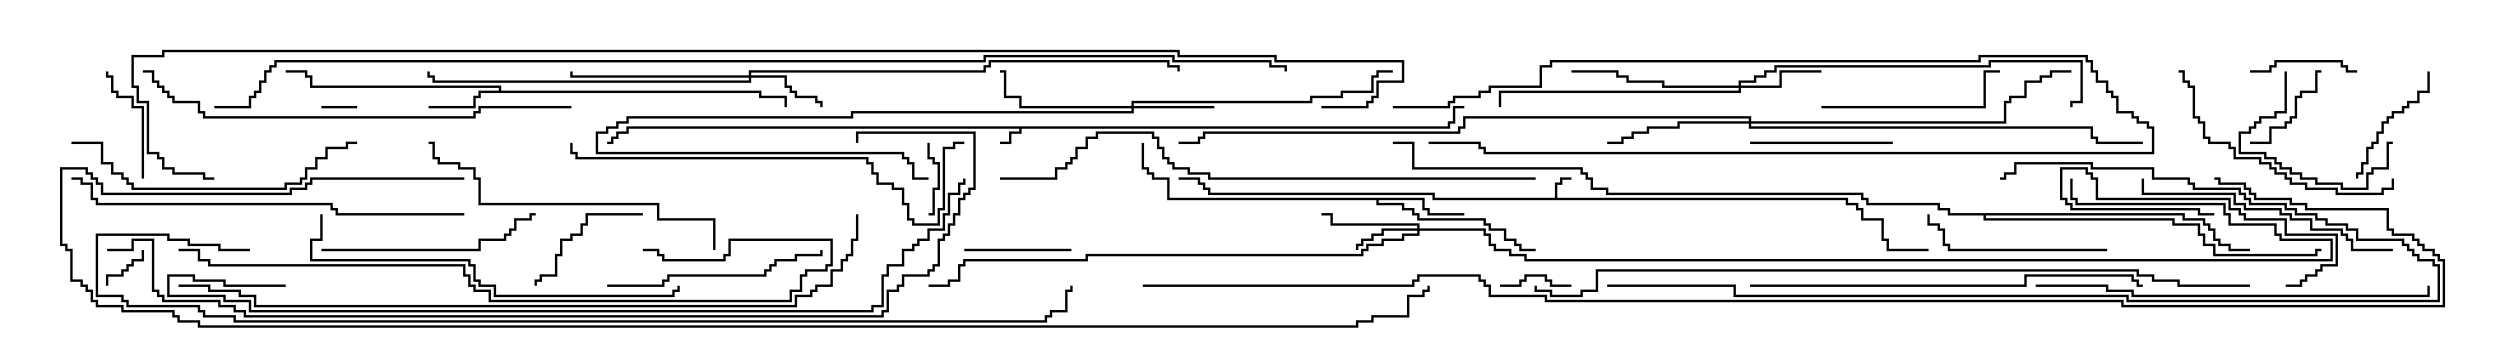 <svg version="1.1" width="105" height="15" xmlns="http://www.w3.org/2000/svg"><path d="M60.807,5.307L60.807,5.093L61.021,5.093L61.021,4.45L61.5,4.45L61.5,4.55L61.121,4.55L61.121,5.193L60.907,5.193L60.907,5.407L42.907,5.407L42.907,5.621L42.479,5.621L42.479,6.05L42,6.05L42,5.95L42.379,5.95L42.379,5.521L42.807,5.521L42.807,5.407L26.407,5.407L26.407,5.621L25.979,5.621L25.979,5.836L25.764,5.836L25.764,6.05L25.5,6.05L25.5,5.95L25.664,5.95L25.664,5.736L25.879,5.736L25.879,5.521L26.307,5.521L26.307,5.307z" stroke="none"/><path d="M65.307,8.307L65.307,7.664L65.521,7.664L65.521,7.45L66,7.45L66,7.55L65.621,7.55L65.621,7.764L65.407,7.764L65.407,8.307L77.621,8.307L77.621,8.521L78.05,8.521L78.05,8.736L78.264,8.736L78.264,9.164L79.121,9.164L79.121,10.021L79.336,10.021L79.336,10.45L81,10.45L81,10.55L79.236,10.55L79.236,10.121L79.021,10.121L79.021,9.264L78.164,9.264L78.164,8.836L77.95,8.836L77.95,8.621L77.521,8.621L77.521,8.407L60.164,8.407L60.164,8.193L50.736,8.193L50.736,7.979L50.521,7.979L50.521,7.764L50.307,7.764L50.307,7.55L49.5,7.55L49.5,7.45L50.407,7.45L50.407,7.664L50.621,7.664L50.621,7.879L50.836,7.879L50.836,8.093L60.264,8.093L60.264,8.307z" stroke="none"/><path d="M20.95,3.807L20.95,3.693L13.021,3.693L13.021,3.264L12.807,3.264L12.807,3.05L12,3.05L12,2.95L12.907,2.95L12.907,3.164L13.121,3.164L13.121,3.593L21.05,3.593L21.05,3.807L31.979,3.807L31.979,4.021L33.05,4.021L33.05,4.5L32.95,4.5L32.95,4.121L31.879,4.121L31.879,3.907L20.193,3.907L20.193,4.121L19.979,4.121L19.979,4.55L18,4.55L18,4.45L19.879,4.45L19.879,4.021L20.093,4.021L20.093,3.807z" stroke="none"/><path d="M59.836,8.307L59.836,8.736L60.05,8.736L60.05,8.95L61.5,8.95L61.5,9.05L59.95,9.05L59.95,8.836L59.736,8.836L59.736,8.407L57.907,8.407L57.907,8.521L58.979,8.521L58.979,8.736L59.407,8.736L59.407,8.95L59.621,8.95L59.621,9.164L62.407,9.164L62.407,9.379L62.621,9.379L62.621,9.593L63.264,9.593L63.264,10.021L63.693,10.021L63.693,10.236L63.907,10.236L63.907,10.45L64.5,10.45L64.5,10.55L63.807,10.55L63.807,10.336L63.593,10.336L63.593,10.121L63.164,10.121L63.164,9.693L62.521,9.693L62.521,9.479L62.307,9.479L62.307,9.264L59.521,9.264L59.521,9.05L59.307,9.05L59.307,8.836L58.879,8.836L58.879,8.621L57.807,8.621L57.807,8.407L49.021,8.407L49.021,7.55L48.379,7.55L48.379,7.336L48.164,7.336L48.164,7.121L47.95,7.121L47.95,6L48.05,6L48.05,7.021L48.264,7.021L48.264,7.236L48.479,7.236L48.479,7.45L49.121,7.45L49.121,8.307z" stroke="none"/><path d="M91.764,8.95L91.764,9.164L92.621,9.164L92.621,9.379L92.836,9.379L92.836,9.593L93.05,9.593L93.05,10.021L93.264,10.021L93.264,10.236L93.693,10.236L93.693,10.45L94.5,10.45L94.5,10.55L93.593,10.55L93.593,10.336L93.164,10.336L93.164,10.121L92.95,10.121L92.95,9.693L92.736,9.693L92.736,9.479L92.521,9.479L92.521,9.264L91.664,9.264L91.664,9.05L83.407,9.05L83.407,9.164L91.336,9.164L91.336,9.379L92.407,9.379L92.407,9.807L92.621,9.807L92.621,10.236L93.05,10.236L93.05,10.664L97.236,10.664L97.236,10.45L97.5,10.45L97.5,10.55L97.336,10.55L97.336,10.764L92.95,10.764L92.95,10.336L92.521,10.336L92.521,9.907L92.307,9.907L92.307,9.479L91.236,9.479L91.236,9.264L83.307,9.264L83.307,9.05L81.807,9.05L81.807,8.836L81.379,8.836L81.379,8.621L78.379,8.621L78.379,8.407L78.164,8.407L78.164,8.193L67.45,8.193L67.45,7.979L66.807,7.979L66.807,7.55L66.593,7.55L66.593,7.336L66.379,7.336L66.379,7.121L59.307,7.121L59.307,6.05L58.5,6.05L58.5,5.95L59.407,5.95L59.407,7.021L66.479,7.021L66.479,7.236L66.693,7.236L66.693,7.45L66.907,7.45L66.907,7.879L67.55,7.879L67.55,8.093L78.264,8.093L78.264,8.307L78.479,8.307L78.479,8.521L81.479,8.521L81.479,8.736L81.907,8.736L81.907,8.95z" stroke="none"/><path d="M59.521,9.593L59.521,9.479L55.879,9.479L55.879,9.05L55.5,9.05L55.5,8.95L55.979,8.95L55.979,9.379L59.621,9.379L59.621,9.593L62.407,9.593L62.407,9.807L62.621,9.807L62.621,10.236L62.836,10.236L62.836,10.45L63.479,10.45L63.479,10.664L64.121,10.664L64.121,10.879L97.879,10.879L97.879,10.121L95.736,10.121L95.736,9.907L95.521,9.907L95.521,9.479L93.593,9.479L93.593,9.05L93.379,9.05L93.379,8.621L87.164,8.621L87.164,8.407L86.95,8.407L86.95,7.5L87.05,7.5L87.05,8.307L87.264,8.307L87.264,8.521L93.479,8.521L93.479,8.95L93.693,8.95L93.693,9.379L95.621,9.379L95.621,9.807L95.836,9.807L95.836,10.021L97.979,10.021L97.979,10.979L64.021,10.979L64.021,10.764L63.379,10.764L63.379,10.55L62.736,10.55L62.736,10.336L62.521,10.336L62.521,9.907L62.307,9.907L62.307,9.693L59.621,9.693L59.621,9.907L58.979,9.907L58.979,10.121L58.121,10.121L58.121,10.336L57.479,10.336L57.479,10.55L57.264,10.55L57.264,10.764L45.693,10.764L45.693,10.979L40.55,10.979L40.55,11.193L40.336,11.193L40.336,11.836L39.907,11.836L39.907,12.05L39,12.05L39,11.95L39.807,11.95L39.807,11.736L40.236,11.736L40.236,11.093L40.45,11.093L40.45,10.879L45.593,10.879L45.593,10.664L57.164,10.664L57.164,10.45L57.379,10.45L57.379,10.236L58.021,10.236L58.021,10.021L58.879,10.021L58.879,9.807L59.521,9.807L59.521,9.693L58.121,9.693L58.121,9.907L57.693,9.907L57.693,10.121L57.264,10.121L57.264,10.336L57.05,10.336L57.05,10.5L56.95,10.5L56.95,10.236L57.164,10.236L57.164,10.021L57.593,10.021L57.593,9.807L58.021,9.807L58.021,9.593z" stroke="none"/><path d="M31.45,3.164L31.45,2.95L41.307,2.95L41.307,2.736L41.521,2.736L41.521,2.521L49.121,2.521L49.121,2.736L49.55,2.736L49.55,3L49.45,3L49.45,2.836L49.021,2.836L49.021,2.621L41.621,2.621L41.621,2.836L41.407,2.836L41.407,3.05L31.55,3.05L31.55,3.164L33.05,3.164L33.05,3.593L33.264,3.593L33.264,3.807L33.479,3.807L33.479,4.021L34.336,4.021L34.336,4.236L34.55,4.236L34.55,4.5L34.45,4.5L34.45,4.336L34.236,4.336L34.236,4.121L33.379,4.121L33.379,3.907L33.164,3.907L33.164,3.693L32.95,3.693L32.95,3.264L31.55,3.264L31.55,3.479L18.164,3.479L18.164,3.264L17.95,3.264L17.95,3L18.05,3L18.05,3.164L18.264,3.164L18.264,3.379L31.45,3.379L31.45,3.264L23.95,3.264L23.95,3L24.05,3L24.05,3.164z" stroke="none"/><path d="M47.521,4.45L47.521,4.236L55.021,4.236L55.021,4.021L56.307,4.021L56.307,3.807L57.593,3.807L57.593,3.164L57.807,3.164L57.807,2.95L58.5,2.95L58.5,3.05L57.907,3.05L57.907,3.264L57.693,3.264L57.693,3.907L56.407,3.907L56.407,4.121L55.121,4.121L55.121,4.336L47.621,4.336L47.621,4.45L51,4.45L51,4.55L47.621,4.55L47.621,4.764L35.836,4.764L35.836,4.979L26.407,4.979L26.407,5.193L25.979,5.193L25.979,5.407L25.55,5.407L25.55,5.621L25.121,5.621L25.121,6.379L37.979,6.379L37.979,6.593L38.193,6.593L38.193,6.807L38.407,6.807L38.407,7.45L39,7.45L39,7.55L38.307,7.55L38.307,6.907L38.093,6.907L38.093,6.693L37.879,6.693L37.879,6.479L25.021,6.479L25.021,5.521L25.45,5.521L25.45,5.307L25.879,5.307L25.879,5.093L26.307,5.093L26.307,4.879L35.736,4.879L35.736,4.664L47.521,4.664L47.521,4.55L42.807,4.55L42.807,4.121L42.164,4.121L42.164,3.05L42,3.05L42,2.95L42.264,2.95L42.264,4.021L42.907,4.021L42.907,4.45z" stroke="none"/><path d="M73.021,3.593L73.021,3.379L73.664,3.379L73.664,3.164L74.093,3.164L74.093,2.95L74.521,2.95L74.521,2.736L83.521,2.736L83.521,2.521L87.479,2.521L87.479,4.336L87.05,4.336L87.05,4.5L86.95,4.5L86.95,4.236L87.379,4.236L87.379,2.621L83.621,2.621L83.621,2.836L74.621,2.836L74.621,3.05L74.193,3.05L74.193,3.264L73.764,3.264L73.764,3.479L73.121,3.479L73.121,3.593L74.736,3.593L74.736,2.95L76.5,2.95L76.5,3.05L74.836,3.05L74.836,3.693L73.121,3.693L73.121,3.907L63.05,3.907L63.05,4.5L62.95,4.5L62.95,3.807L73.021,3.807L73.021,3.693L69.807,3.693L69.807,3.479L68.307,3.479L68.307,3.264L67.879,3.264L67.879,3.05L66,3.05L66,2.95L67.979,2.95L67.979,3.164L68.407,3.164L68.407,3.379L69.907,3.379L69.907,3.593z" stroke="none"/><path d="M73.45,5.093L73.45,4.979L61.55,4.979L61.55,5.407L61.336,5.407L61.336,5.621L50.621,5.621L50.621,5.836L50.407,5.836L50.407,6.05L49.5,6.05L49.5,5.95L50.307,5.95L50.307,5.736L50.521,5.736L50.521,5.521L61.236,5.521L61.236,5.307L61.45,5.307L61.45,4.879L73.55,4.879L73.55,5.093L84.164,5.093L84.164,4.236L84.379,4.236L84.379,4.021L85.021,4.021L85.021,3.379L85.664,3.379L85.664,3.164L86.093,3.164L86.093,2.95L87,2.95L87,3.05L86.193,3.05L86.193,3.264L85.764,3.264L85.764,3.479L85.121,3.479L85.121,4.121L84.479,4.121L84.479,4.336L84.264,4.336L84.264,5.193L73.55,5.193L73.55,5.307L87.907,5.307L87.907,5.736L88.121,5.736L88.121,5.95L90,5.95L90,6.05L88.021,6.05L88.021,5.836L87.807,5.836L87.807,5.407L73.45,5.407L73.45,5.193L70.55,5.193L70.55,5.407L69.264,5.407L69.264,5.621L68.621,5.621L68.621,5.836L68.193,5.836L68.193,6.05L67.5,6.05L67.5,5.95L68.093,5.95L68.093,5.736L68.521,5.736L68.521,5.521L69.164,5.521L69.164,5.307L70.45,5.307L70.45,5.093z" stroke="none"/><path d="M13.5,4.55L13.5,4.45L15,4.45L15,4.55z" stroke="none"/><path d="M4.55,12L4.45,12L4.45,11.521L5.093,11.521L5.093,11.307L5.307,11.307L5.307,11.093L5.521,11.093L5.521,10.879L5.95,10.879L5.95,10.5L6.05,10.5L6.05,10.979L5.621,10.979L5.621,11.193L5.407,11.193L5.407,11.407L5.193,11.407L5.193,11.621L4.55,11.621z" stroke="none"/><path d="M58.5,4.55L58.5,4.45L60.807,4.45L60.807,4.236L61.021,4.236L61.021,4.021L62.093,4.021L62.093,3.807L62.521,3.807L62.521,3.593L64.664,3.593L64.664,2.736L65.093,2.736L65.093,2.521L83.093,2.521L83.093,2.307L87.693,2.307L87.693,2.521L87.907,2.521L87.907,2.95L88.121,2.95L88.121,3.379L88.55,3.379L88.55,3.807L88.764,3.807L88.764,4.021L88.979,4.021L88.979,4.664L89.621,4.664L89.621,4.879L89.836,4.879L89.836,5.093L90.264,5.093L90.264,5.307L90.479,5.307L90.479,6.479L62.307,6.479L62.307,6.264L62.093,6.264L62.093,6.05L60,6.05L60,5.95L62.193,5.95L62.193,6.164L62.407,6.164L62.407,6.379L90.379,6.379L90.379,5.407L90.164,5.407L90.164,5.193L89.736,5.193L89.736,4.979L89.521,4.979L89.521,4.764L88.879,4.764L88.879,4.121L88.664,4.121L88.664,3.907L88.45,3.907L88.45,3.479L88.021,3.479L88.021,3.05L87.807,3.05L87.807,2.621L87.593,2.621L87.593,2.407L83.193,2.407L83.193,2.621L65.193,2.621L65.193,2.836L64.764,2.836L64.764,3.693L62.621,3.693L62.621,3.907L62.193,3.907L62.193,4.121L61.121,4.121L61.121,4.336L60.907,4.336L60.907,4.55z" stroke="none"/><path d="M39,9.05L39,8.95L39.164,8.95L39.164,7.879L39.379,7.879L39.379,6.907L39.164,6.907L39.164,6.693L38.95,6.693L38.95,6L39.05,6L39.05,6.593L39.264,6.593L39.264,6.807L39.479,6.807L39.479,7.979L39.264,7.979L39.264,9.05z" stroke="none"/><path d="M66,11.95L66,12.05L65.093,12.05L65.093,11.836L64.879,11.836L64.879,11.621L64.121,11.621L64.121,11.836L63.907,11.836L63.907,12.05L63,12.05L63,11.95L63.807,11.95L63.807,11.736L64.021,11.736L64.021,11.521L64.979,11.521L64.979,11.736L65.193,11.736L65.193,11.95z" stroke="none"/><path d="M96,12.05L96,11.95L96.593,11.95L96.593,11.736L96.807,11.736L96.807,11.521L97.236,11.521L97.236,11.307L97.45,11.307L97.45,11.093L98.093,11.093L98.093,9.907L95.95,9.907L95.95,9.264L94.236,9.264L94.236,9.05L94.021,9.05L94.021,8.836L93.593,8.836L93.593,8.407L88.021,8.407L88.021,7.55L87.807,7.55L87.807,7.336L87.593,7.336L87.593,7.121L86.621,7.121L86.621,8.307L86.836,8.307L86.836,8.521L87.05,8.521L87.05,8.736L92.407,8.736L92.407,8.95L93,8.95L93,9.05L92.307,9.05L92.307,8.836L86.95,8.836L86.95,8.621L86.736,8.621L86.736,8.407L86.521,8.407L86.521,7.021L87.693,7.021L87.693,7.236L87.907,7.236L87.907,7.45L88.121,7.45L88.121,8.307L93.693,8.307L93.693,8.736L94.121,8.736L94.121,8.95L94.336,8.95L94.336,9.164L96.05,9.164L96.05,9.807L98.193,9.807L98.193,11.193L97.55,11.193L97.55,11.407L97.336,11.407L97.336,11.621L96.907,11.621L96.907,11.836L96.693,11.836L96.693,12.05z" stroke="none"/><path d="M94.5,6.05L94.5,5.95L95.307,5.95L95.307,5.307L95.95,5.307L95.95,5.093L96.164,5.093L96.164,4.879L96.379,4.879L96.379,4.021L96.593,4.021L96.593,3.807L97.236,3.807L97.236,2.95L97.5,2.95L97.5,3.05L97.336,3.05L97.336,3.907L96.693,3.907L96.693,4.121L96.479,4.121L96.479,4.979L96.264,4.979L96.264,5.193L96.05,5.193L96.05,5.407L95.407,5.407L95.407,6.05z" stroke="none"/><path d="M94.5,3.05L94.5,2.95L95.307,2.95L95.307,2.736L95.521,2.736L95.521,2.521L98.407,2.521L98.407,2.736L98.621,2.736L98.621,2.95L99,2.95L99,3.05L98.521,3.05L98.521,2.836L98.307,2.836L98.307,2.621L95.621,2.621L95.621,2.836L95.407,2.836L95.407,3.05z" stroke="none"/><path d="M40.5,10.55L40.5,10.45L45,10.45L45,10.55z" stroke="none"/><path d="M6.05,7.5L5.95,7.5L5.95,4.55L5.521,4.55L5.521,4.121L4.879,4.121L4.879,3.907L4.664,3.907L4.664,3.264L4.45,3.264L4.45,3L4.55,3L4.55,3.164L4.764,3.164L4.764,3.807L4.979,3.807L4.979,4.021L5.621,4.021L5.621,4.45L6.05,4.45z" stroke="none"/><path d="M101.95,3L102.05,3L102.05,3.907L101.621,3.907L101.621,4.336L101.193,4.336L101.193,4.55L100.979,4.55L100.979,4.764L100.55,4.764L100.55,4.979L100.336,4.979L100.336,5.193L100.121,5.193L100.121,5.621L99.907,5.621L99.907,6.05L99.693,6.05L99.693,6.264L99.479,6.264L99.479,6.907L99.264,6.907L99.264,7.336L99.05,7.336L99.05,7.5L98.95,7.5L98.95,7.236L99.164,7.236L99.164,6.807L99.379,6.807L99.379,6.164L99.593,6.164L99.593,5.95L99.807,5.95L99.807,5.521L100.021,5.521L100.021,5.093L100.236,5.093L100.236,4.879L100.45,4.879L100.45,4.664L100.879,4.664L100.879,4.45L101.093,4.45L101.093,4.236L101.521,4.236L101.521,3.807L101.95,3.807z" stroke="none"/><path d="M95.95,3L96.05,3L96.05,4.764L95.621,4.764L95.621,4.979L94.979,4.979L94.979,5.193L94.764,5.193L94.764,5.407L94.55,5.407L94.55,5.621L94.121,5.621L94.121,6.379L95.193,6.379L95.193,6.593L95.621,6.593L95.621,6.807L95.836,6.807L95.836,7.021L96.264,7.021L96.264,7.236L96.693,7.236L96.693,7.45L97.336,7.45L97.336,7.664L98.407,7.664L98.407,7.879L99.379,7.879L99.379,7.236L99.593,7.236L99.593,7.021L100.236,7.021L100.236,5.95L100.5,5.95L100.5,6.05L100.336,6.05L100.336,7.121L99.693,7.121L99.693,7.336L99.479,7.336L99.479,7.979L98.307,7.979L98.307,7.764L97.236,7.764L97.236,7.55L96.593,7.55L96.593,7.336L96.164,7.336L96.164,7.121L95.736,7.121L95.736,6.907L95.521,6.907L95.521,6.693L95.093,6.693L95.093,6.479L94.021,6.479L94.021,5.521L94.45,5.521L94.45,5.307L94.664,5.307L94.664,5.093L94.879,5.093L94.879,4.879L95.521,4.879L95.521,4.664L95.95,4.664z" stroke="none"/><path d="M27,8.95L27,9.05L24.693,9.05L24.693,9.479L24.479,9.479L24.479,9.907L24.05,9.907L24.05,10.121L23.621,10.121L23.621,10.764L23.407,10.764L23.407,11.621L22.764,11.621L22.764,11.836L22.55,11.836L22.55,12L22.45,12L22.45,11.736L22.664,11.736L22.664,11.521L23.307,11.521L23.307,10.664L23.521,10.664L23.521,10.021L23.95,10.021L23.95,9.807L24.379,9.807L24.379,9.379L24.593,9.379L24.593,8.95z" stroke="none"/><path d="M73.5,6.05L73.5,5.95L79.5,5.95L79.5,6.05z" stroke="none"/><path d="M76.5,4.55L76.5,4.45L83.307,4.45L83.307,2.95L84,2.95L84,3.05L83.407,3.05L83.407,4.55z" stroke="none"/><path d="M88.5,10.45L88.5,10.55L81.807,10.55L81.807,10.336L81.593,10.336L81.593,9.693L81.379,9.693L81.379,9.479L80.95,9.479L80.95,9L81.05,9L81.05,9.379L81.479,9.379L81.479,9.593L81.693,9.593L81.693,10.236L81.907,10.236L81.907,10.45z" stroke="none"/><path d="M25.5,12.05L25.5,11.95L27.807,11.95L27.807,11.736L28.021,11.736L28.021,11.521L32.093,11.521L32.093,11.307L32.307,11.307L32.307,11.093L32.521,11.093L32.521,10.879L33.379,10.879L33.379,10.664L34.45,10.664L34.45,10.5L34.55,10.5L34.55,10.764L33.479,10.764L33.479,10.979L32.621,10.979L32.621,11.193L32.407,11.193L32.407,11.407L32.193,11.407L32.193,11.621L28.121,11.621L28.121,11.836L27.907,11.836L27.907,12.05z" stroke="none"/><path d="M13.5,10.55L13.5,10.45L20.093,10.45L20.093,10.021L21.164,10.021L21.164,9.807L21.379,9.807L21.379,9.593L21.593,9.593L21.593,9.164L22.236,9.164L22.236,8.95L22.5,8.95L22.5,9.05L22.336,9.05L22.336,9.264L21.693,9.264L21.693,9.693L21.479,9.693L21.479,9.907L21.264,9.907L21.264,10.121L20.193,10.121L20.193,10.55z" stroke="none"/><path d="M91.5,3.05L91.5,2.95L91.764,2.95L91.764,3.379L91.979,3.379L91.979,3.593L92.193,3.593L92.193,4.879L92.407,4.879L92.407,5.093L92.621,5.093L92.621,5.736L92.836,5.736L92.836,5.95L93.693,5.95L93.693,6.164L93.907,6.164L93.907,6.593L94.979,6.593L94.979,6.807L95.407,6.807L95.407,7.021L95.621,7.021L95.621,7.236L96.05,7.236L96.05,7.45L96.264,7.45L96.264,7.664L96.907,7.664L96.907,7.879L98.193,7.879L98.193,8.093L100.021,8.093L100.021,7.879L100.45,7.879L100.45,7.5L100.55,7.5L100.55,7.979L100.121,7.979L100.121,8.193L98.093,8.193L98.093,7.979L96.807,7.979L96.807,7.764L96.164,7.764L96.164,7.55L95.95,7.55L95.95,7.336L95.521,7.336L95.521,7.121L95.307,7.121L95.307,6.907L94.879,6.907L94.879,6.693L93.807,6.693L93.807,6.264L93.593,6.264L93.593,6.05L92.736,6.05L92.736,5.836L92.521,5.836L92.521,5.193L92.307,5.193L92.307,4.979L92.093,4.979L92.093,3.693L91.879,3.693L91.879,3.479L91.664,3.479L91.664,3.05z" stroke="none"/><path d="M100.5,10.45L100.5,10.55L98.736,10.55L98.736,10.121L98.521,10.121L98.521,9.907L98.307,9.907L98.307,9.693L97.021,9.693L97.021,9.264L96.164,9.264L96.164,9.05L95.736,9.05L95.736,8.836L94.236,8.836L94.236,8.621L93.807,8.621L93.807,8.193L89.95,8.193L89.95,7.5L90.05,7.5L90.05,8.093L93.907,8.093L93.907,8.521L94.336,8.521L94.336,8.736L95.836,8.736L95.836,8.95L96.264,8.95L96.264,9.164L97.121,9.164L97.121,9.593L98.407,9.593L98.407,9.807L98.621,9.807L98.621,10.021L98.836,10.021L98.836,10.45z" stroke="none"/><path d="M3,6.05L3,5.95L4.336,5.95L4.336,6.807L4.764,6.807L4.764,7.236L5.193,7.236L5.193,7.45L5.407,7.45L5.407,7.664L5.621,7.664L5.621,7.879L11.95,7.879L11.95,7.664L12.593,7.664L12.593,7.45L12.807,7.45L12.807,7.021L13.236,7.021L13.236,6.593L13.664,6.593L13.664,6.164L14.521,6.164L14.521,5.95L15,5.95L15,6.05L14.621,6.05L14.621,6.264L13.764,6.264L13.764,6.693L13.336,6.693L13.336,7.121L12.907,7.121L12.907,7.55L12.693,7.55L12.693,7.764L12.05,7.764L12.05,7.979L5.521,7.979L5.521,7.764L5.307,7.764L5.307,7.55L5.093,7.55L5.093,7.336L4.664,7.336L4.664,6.907L4.236,6.907L4.236,6.05z" stroke="none"/><path d="M30.05,10.5L29.95,10.5L29.95,9.264L27.593,9.264L27.593,8.621L20.093,8.621L20.093,7.55L19.879,7.55L19.879,7.121L19.236,7.121L19.236,6.907L18.379,6.907L18.379,6.693L18.164,6.693L18.164,6.05L18,6.05L18,5.95L18.264,5.95L18.264,6.593L18.479,6.593L18.479,6.807L19.336,6.807L19.336,7.021L19.979,7.021L19.979,7.45L20.193,7.45L20.193,8.521L27.693,8.521L27.693,9.164L30.05,9.164z" stroke="none"/><path d="M13.45,9L13.55,9L13.55,10.121L13.121,10.121L13.121,10.879L19.764,10.879L19.764,11.093L19.979,11.093L19.979,11.736L20.193,11.736L20.193,11.95L20.836,11.95L20.836,12.379L28.236,12.379L28.236,12.164L28.45,12.164L28.45,12L28.55,12L28.55,12.264L28.336,12.264L28.336,12.479L20.736,12.479L20.736,12.05L20.093,12.05L20.093,11.836L19.879,11.836L19.879,11.193L19.664,11.193L19.664,10.979L13.021,10.979L13.021,10.021L13.45,10.021z" stroke="none"/><path d="M85.5,12.05L85.5,11.95L88.55,11.95L88.55,12.164L89.621,12.164L89.621,12.379L101.95,12.379L101.95,12L102.05,12L102.05,12.479L89.521,12.479L89.521,12.264L88.45,12.264L88.45,12.05z" stroke="none"/><path d="M23.95,6L24.05,6L24.05,6.379L24.264,6.379L24.264,6.593L36.479,6.593L36.479,6.807L36.693,6.807L36.693,7.236L36.907,7.236L36.907,7.664L37.55,7.664L37.55,7.879L37.979,7.879L37.979,8.521L38.193,8.521L38.193,9.164L38.407,9.164L38.407,9.379L39.379,9.379L39.379,8.736L39.593,8.736L39.593,6.164L40.021,6.164L40.021,5.95L40.5,5.95L40.5,6.05L40.121,6.05L40.121,6.264L39.693,6.264L39.693,8.836L39.479,8.836L39.479,9.479L38.307,9.479L38.307,9.264L38.093,9.264L38.093,8.621L37.879,8.621L37.879,7.979L37.45,7.979L37.45,7.764L36.807,7.764L36.807,7.336L36.593,7.336L36.593,6.907L36.379,6.907L36.379,6.693L24.164,6.693L24.164,6.479L23.95,6.479z" stroke="none"/><path d="M73.5,12.05L73.5,11.95L85.021,11.95L85.021,11.521L89.621,11.521L89.621,11.736L89.836,11.736L89.836,11.95L90,11.95L90,12.05L89.736,12.05L89.736,11.836L89.521,11.836L89.521,11.621L85.121,11.621L85.121,12.05z" stroke="none"/><path d="M19.5,8.95L19.5,9.05L14.093,9.05L14.093,8.836L13.879,8.836L13.879,8.621L4.021,8.621L4.021,8.407L3.807,8.407L3.807,7.764L3.379,7.764L3.379,7.55L3,7.55L3,7.45L3.479,7.45L3.479,7.664L3.907,7.664L3.907,8.307L4.121,8.307L4.121,8.521L13.979,8.521L13.979,8.736L14.193,8.736L14.193,8.95z" stroke="none"/><path d="M67.5,12.05L67.5,11.95L72.907,11.95L72.907,12.379L89.407,12.379L89.407,12.593L102.379,12.593L102.379,11.193L102.164,11.193L102.164,10.979L101.521,10.979L101.521,10.764L101.307,10.764L101.307,10.55L101.093,10.55L101.093,10.336L100.879,10.336L100.879,10.121L98.95,10.121L98.95,9.693L98.521,9.693L98.521,9.479L97.664,9.479L97.664,9.264L97.236,9.264L97.236,9.05L96.379,9.05L96.379,8.836L95.95,8.836L95.95,8.621L94.45,8.621L94.45,8.407L94.236,8.407L94.236,8.193L94.021,8.193L94.021,7.979L92.093,7.979L92.093,7.764L91.879,7.764L91.879,7.55L90.379,7.55L90.379,7.121L87.807,7.121L87.807,6.907L84.693,6.907L84.693,7.336L84.264,7.336L84.264,7.55L84,7.55L84,7.45L84.164,7.45L84.164,7.236L84.593,7.236L84.593,6.807L87.907,6.807L87.907,7.021L90.479,7.021L90.479,7.45L91.979,7.45L91.979,7.664L92.193,7.664L92.193,7.879L94.121,7.879L94.121,8.093L94.336,8.093L94.336,8.307L94.55,8.307L94.55,8.521L96.05,8.521L96.05,8.736L96.479,8.736L96.479,8.95L97.336,8.95L97.336,9.164L97.764,9.164L97.764,9.379L98.621,9.379L98.621,9.593L99.05,9.593L99.05,10.021L100.979,10.021L100.979,10.236L101.193,10.236L101.193,10.45L101.407,10.45L101.407,10.664L101.621,10.664L101.621,10.879L102.264,10.879L102.264,11.093L102.479,11.093L102.479,12.693L89.307,12.693L89.307,12.479L72.807,12.479L72.807,12.05z" stroke="none"/><path d="M24,4.45L24,4.55L20.193,4.55L20.193,4.764L19.979,4.764L19.979,4.979L8.521,4.979L8.521,4.764L8.307,4.764L8.307,4.336L7.236,4.336L7.236,4.121L7.021,4.121L7.021,3.907L6.807,3.907L6.807,3.693L6.593,3.693L6.593,3.479L6.379,3.479L6.379,3.05L6,3.05L6,2.95L6.479,2.95L6.479,3.379L6.693,3.379L6.693,3.593L6.907,3.593L6.907,3.807L7.121,3.807L7.121,4.021L7.336,4.021L7.336,4.236L8.407,4.236L8.407,4.664L8.621,4.664L8.621,4.879L19.879,4.879L19.879,4.664L20.093,4.664L20.093,4.45z" stroke="none"/><path d="M7.5,10.55L7.5,10.45L8.407,10.45L8.407,10.879L8.836,10.879L8.836,11.093L19.55,11.093L19.55,11.521L19.764,11.521L19.764,11.95L19.979,11.95L19.979,12.164L20.621,12.164L20.621,12.593L33.164,12.593L33.164,12.164L33.593,12.164L33.593,11.521L33.807,11.521L33.807,11.307L34.664,11.307L34.664,11.093L34.879,11.093L34.879,10.121L30.693,10.121L30.693,10.764L30.479,10.764L30.479,10.979L27.807,10.979L27.807,10.764L27.593,10.764L27.593,10.55L27,10.55L27,10.45L27.693,10.45L27.693,10.664L27.907,10.664L27.907,10.879L30.379,10.879L30.379,10.664L30.593,10.664L30.593,10.021L34.979,10.021L34.979,11.193L34.764,11.193L34.764,11.407L33.907,11.407L33.907,11.621L33.693,11.621L33.693,12.264L33.264,12.264L33.264,12.693L20.521,12.693L20.521,12.264L19.879,12.264L19.879,12.05L19.664,12.05L19.664,11.621L19.45,11.621L19.45,11.193L8.736,11.193L8.736,10.979L8.307,10.979L8.307,10.55z" stroke="none"/><path d="M64.5,7.45L64.5,7.55L50.736,7.55L50.736,7.336L49.879,7.336L49.879,7.121L49.236,7.121L49.236,6.907L49.021,6.907L49.021,6.693L48.807,6.693L48.807,6.264L48.593,6.264L48.593,5.836L48.379,5.836L48.379,5.621L46.121,5.621L46.121,5.836L45.693,5.836L45.693,6.264L45.264,6.264L45.264,6.693L45.05,6.693L45.05,6.907L44.836,6.907L44.836,7.121L44.407,7.121L44.407,7.55L42,7.55L42,7.45L44.307,7.45L44.307,7.021L44.736,7.021L44.736,6.807L44.95,6.807L44.95,6.593L45.164,6.593L45.164,6.164L45.593,6.164L45.593,5.736L46.021,5.736L46.021,5.521L48.479,5.521L48.479,5.736L48.693,5.736L48.693,6.164L48.907,6.164L48.907,6.593L49.121,6.593L49.121,6.807L49.336,6.807L49.336,7.021L49.979,7.021L49.979,7.236L50.836,7.236L50.836,7.45z" stroke="none"/><path d="M35.95,9L36.05,9L36.05,10.121L35.836,10.121L35.836,10.764L35.621,10.764L35.621,10.979L35.407,10.979L35.407,11.407L34.979,11.407L34.979,12.05L34.336,12.05L34.336,12.264L34.121,12.264L34.121,12.479L33.479,12.479L33.479,12.907L10.664,12.907L10.664,12.479L10.021,12.479L10.021,12.264L8.736,12.264L8.736,12.05L7.5,12.05L7.5,11.95L8.836,11.95L8.836,12.164L10.121,12.164L10.121,12.379L10.764,12.379L10.764,12.807L33.379,12.807L33.379,12.379L34.021,12.379L34.021,12.164L34.236,12.164L34.236,11.95L34.879,11.95L34.879,11.307L35.307,11.307L35.307,10.879L35.521,10.879L35.521,10.664L35.736,10.664L35.736,10.021L35.95,10.021z" stroke="none"/><path d="M12,11.95L12,12.05L9.379,12.05L9.379,11.836L8.093,11.836L8.093,11.621L7.121,11.621L7.121,12.379L9.479,12.379L9.479,12.593L10.55,12.593L10.55,13.021L36.593,13.021L36.593,12.807L37.021,12.807L37.021,11.521L37.236,11.521L37.236,11.093L37.879,11.093L37.879,10.45L38.307,10.45L38.307,10.236L38.521,10.236L38.521,10.021L38.95,10.021L38.95,9.593L39.593,9.593L39.593,8.95L39.807,8.95L39.807,8.093L40.236,8.093L40.236,7.664L40.45,7.664L40.45,7.5L40.55,7.5L40.55,7.764L40.336,7.764L40.336,8.193L39.907,8.193L39.907,9.05L39.693,9.05L39.693,9.693L39.05,9.693L39.05,10.121L38.621,10.121L38.621,10.336L38.407,10.336L38.407,10.55L37.979,10.55L37.979,11.193L37.336,11.193L37.336,11.621L37.121,11.621L37.121,12.907L36.693,12.907L36.693,13.121L10.45,13.121L10.45,12.693L9.379,12.693L9.379,12.479L7.021,12.479L7.021,11.521L8.193,11.521L8.193,11.736L9.479,11.736L9.479,11.95z" stroke="none"/><path d="M94.5,11.95L94.5,12.05L91.45,12.05L91.45,11.836L90.379,11.836L90.379,11.621L89.736,11.621L89.736,11.407L67.121,11.407L67.121,12.264L66.479,12.264L66.479,12.479L65.093,12.479L65.093,12.264L64.45,12.264L64.45,12L64.55,12L64.55,12.164L65.193,12.164L65.193,12.379L66.379,12.379L66.379,12.164L67.021,12.164L67.021,11.307L89.836,11.307L89.836,11.521L90.479,11.521L90.479,11.736L91.55,11.736L91.55,11.95z" stroke="none"/><path d="M4.5,10.55L4.5,10.45L5.521,10.45L5.521,10.021L6.479,10.021L6.479,12.164L6.693,12.164L6.693,12.379L6.907,12.379L6.907,12.593L9.264,12.593L9.264,12.807L9.907,12.807L9.907,13.021L10.336,13.021L10.336,13.236L37.021,13.236L37.021,13.021L37.236,13.021L37.236,12.164L37.664,12.164L37.664,11.95L37.879,11.95L37.879,11.521L38.95,11.521L38.95,11.307L39.164,11.307L39.164,11.093L39.379,11.093L39.379,10.021L39.593,10.021L39.593,9.807L39.807,9.807L39.807,9.379L40.021,9.379L40.021,8.95L40.236,8.95L40.236,8.307L40.45,8.307L40.45,8.093L40.664,8.093L40.664,7.879L40.879,7.879L40.879,5.621L36.05,5.621L36.05,6L35.95,6L35.95,5.521L40.979,5.521L40.979,7.979L40.764,7.979L40.764,8.193L40.55,8.193L40.55,8.407L40.336,8.407L40.336,9.05L40.121,9.05L40.121,9.479L39.907,9.479L39.907,9.907L39.693,9.907L39.693,10.121L39.479,10.121L39.479,11.193L39.264,11.193L39.264,11.407L39.05,11.407L39.05,11.621L37.979,11.621L37.979,12.05L37.764,12.05L37.764,12.264L37.336,12.264L37.336,13.121L37.121,13.121L37.121,13.336L10.236,13.336L10.236,13.121L9.807,13.121L9.807,12.907L9.164,12.907L9.164,12.693L6.807,12.693L6.807,12.479L6.593,12.479L6.593,12.264L6.379,12.264L6.379,10.121L5.621,10.121L5.621,10.55z" stroke="none"/><path d="M10.5,10.45L10.5,10.55L9.164,10.55L9.164,10.336L7.879,10.336L7.879,10.121L7.021,10.121L7.021,9.907L4.121,9.907L4.121,12.379L5.193,12.379L5.193,12.593L5.407,12.593L5.407,12.807L8.407,12.807L8.407,13.021L8.621,13.021L8.621,13.236L9.907,13.236L9.907,13.45L43.879,13.45L43.879,13.236L44.093,13.236L44.093,13.021L44.736,13.021L44.736,12.164L44.95,12.164L44.95,12L45.05,12L45.05,12.264L44.836,12.264L44.836,13.121L44.193,13.121L44.193,13.336L43.979,13.336L43.979,13.55L9.807,13.55L9.807,13.336L8.521,13.336L8.521,13.121L8.307,13.121L8.307,12.907L5.307,12.907L5.307,12.693L5.093,12.693L5.093,12.479L4.021,12.479L4.021,9.807L7.121,9.807L7.121,10.021L7.979,10.021L7.979,10.236L9.264,10.236L9.264,10.45z" stroke="none"/><path d="M19.5,7.45L19.5,7.55L13.121,7.55L13.121,7.764L12.907,7.764L12.907,7.979L12.264,7.979L12.264,8.193L4.236,8.193L4.236,7.764L4.021,7.764L4.021,7.55L3.807,7.55L3.807,7.336L3.593,7.336L3.593,7.121L2.621,7.121L2.621,10.236L2.836,10.236L2.836,10.45L3.05,10.45L3.05,11.736L3.479,11.736L3.479,11.95L3.693,11.95L3.693,12.164L3.907,12.164L3.907,12.593L4.121,12.593L4.121,12.807L5.193,12.807L5.193,13.021L7.336,13.021L7.336,13.236L7.55,13.236L7.55,13.45L8.407,13.45L8.407,13.664L56.95,13.664L56.95,13.45L57.593,13.45L57.593,13.236L59.093,13.236L59.093,12.379L59.736,12.379L59.736,12.164L59.95,12.164L59.95,12L60.05,12L60.05,12.264L59.836,12.264L59.836,12.479L59.193,12.479L59.193,13.336L57.693,13.336L57.693,13.55L57.05,13.55L57.05,13.764L8.307,13.764L8.307,13.55L7.45,13.55L7.45,13.336L7.236,13.336L7.236,13.121L5.093,13.121L5.093,12.907L4.021,12.907L4.021,12.693L3.807,12.693L3.807,12.264L3.593,12.264L3.593,12.05L3.379,12.05L3.379,11.836L2.95,11.836L2.95,10.55L2.736,10.55L2.736,10.336L2.521,10.336L2.521,7.021L3.693,7.021L3.693,7.236L3.907,7.236L3.907,7.45L4.121,7.45L4.121,7.664L4.336,7.664L4.336,8.093L12.164,8.093L12.164,7.879L12.807,7.879L12.807,7.664L13.021,7.664L13.021,7.45z" stroke="none"/><path d="M9,4.55L9,4.45L10.45,4.45L10.45,4.021L10.664,4.021L10.664,3.807L10.879,3.807L10.879,3.379L11.093,3.379L11.093,2.95L11.307,2.95L11.307,2.736L11.521,2.736L11.521,2.521L41.307,2.521L41.307,2.307L49.336,2.307L49.336,2.521L53.407,2.521L53.407,2.736L54.05,2.736L54.05,3L53.95,3L53.95,2.836L53.307,2.836L53.307,2.621L49.236,2.621L49.236,2.407L41.407,2.407L41.407,2.621L11.621,2.621L11.621,2.836L11.407,2.836L11.407,3.05L11.193,3.05L11.193,3.479L10.979,3.479L10.979,3.907L10.764,3.907L10.764,4.121L10.55,4.121L10.55,4.55z" stroke="none"/><path d="M48,12.05L48,11.95L59.307,11.95L59.307,11.736L59.521,11.736L59.521,11.521L62.193,11.521L62.193,11.736L62.407,11.736L62.407,11.95L62.621,11.95L62.621,12.379L64.979,12.379L64.979,12.593L89.193,12.593L89.193,12.807L102.593,12.807L102.593,10.979L102.379,10.979L102.379,10.764L102.164,10.764L102.164,10.55L101.736,10.55L101.736,10.336L101.521,10.336L101.521,10.121L101.307,10.121L101.307,9.907L100.45,9.907L100.45,9.693L100.236,9.693L100.236,8.836L96.807,8.836L96.807,8.621L96.164,8.621L96.164,8.407L94.664,8.407L94.664,8.193L94.45,8.193L94.45,7.979L94.236,7.979L94.236,7.764L93.164,7.764L93.164,7.55L93,7.55L93,7.45L93.264,7.45L93.264,7.664L94.336,7.664L94.336,7.879L94.55,7.879L94.55,8.093L94.764,8.093L94.764,8.307L96.264,8.307L96.264,8.521L96.907,8.521L96.907,8.736L100.336,8.736L100.336,9.593L100.55,9.593L100.55,9.807L101.407,9.807L101.407,10.021L101.621,10.021L101.621,10.236L101.836,10.236L101.836,10.45L102.264,10.45L102.264,10.664L102.479,10.664L102.479,10.879L102.693,10.879L102.693,12.907L89.093,12.907L89.093,12.693L64.879,12.693L64.879,12.479L62.521,12.479L62.521,12.05L62.307,12.05L62.307,11.836L62.093,11.836L62.093,11.621L59.621,11.621L59.621,11.836L59.407,11.836L59.407,12.05z" stroke="none"/><path d="M55.5,4.55L55.5,4.45L57.379,4.45L57.379,4.236L57.593,4.236L57.593,4.021L57.807,4.021L57.807,3.379L58.879,3.379L58.879,2.621L53.521,2.621L53.521,2.407L49.45,2.407L49.45,2.193L6.907,2.193L6.907,2.407L5.621,2.407L5.621,3.593L5.836,3.593L5.836,4.236L6.264,4.236L6.264,6.379L6.693,6.379L6.693,6.593L6.907,6.593L6.907,7.021L7.336,7.021L7.336,7.236L8.621,7.236L8.621,7.45L9,7.45L9,7.55L8.521,7.55L8.521,7.336L7.236,7.336L7.236,7.121L6.807,7.121L6.807,6.693L6.593,6.693L6.593,6.479L6.164,6.479L6.164,4.336L5.736,4.336L5.736,3.693L5.521,3.693L5.521,2.307L6.807,2.307L6.807,2.093L49.55,2.093L49.55,2.307L53.621,2.307L53.621,2.521L58.979,2.521L58.979,3.479L57.907,3.479L57.907,4.121L57.693,4.121L57.693,4.336L57.479,4.336L57.479,4.55z" stroke="none"/></svg>